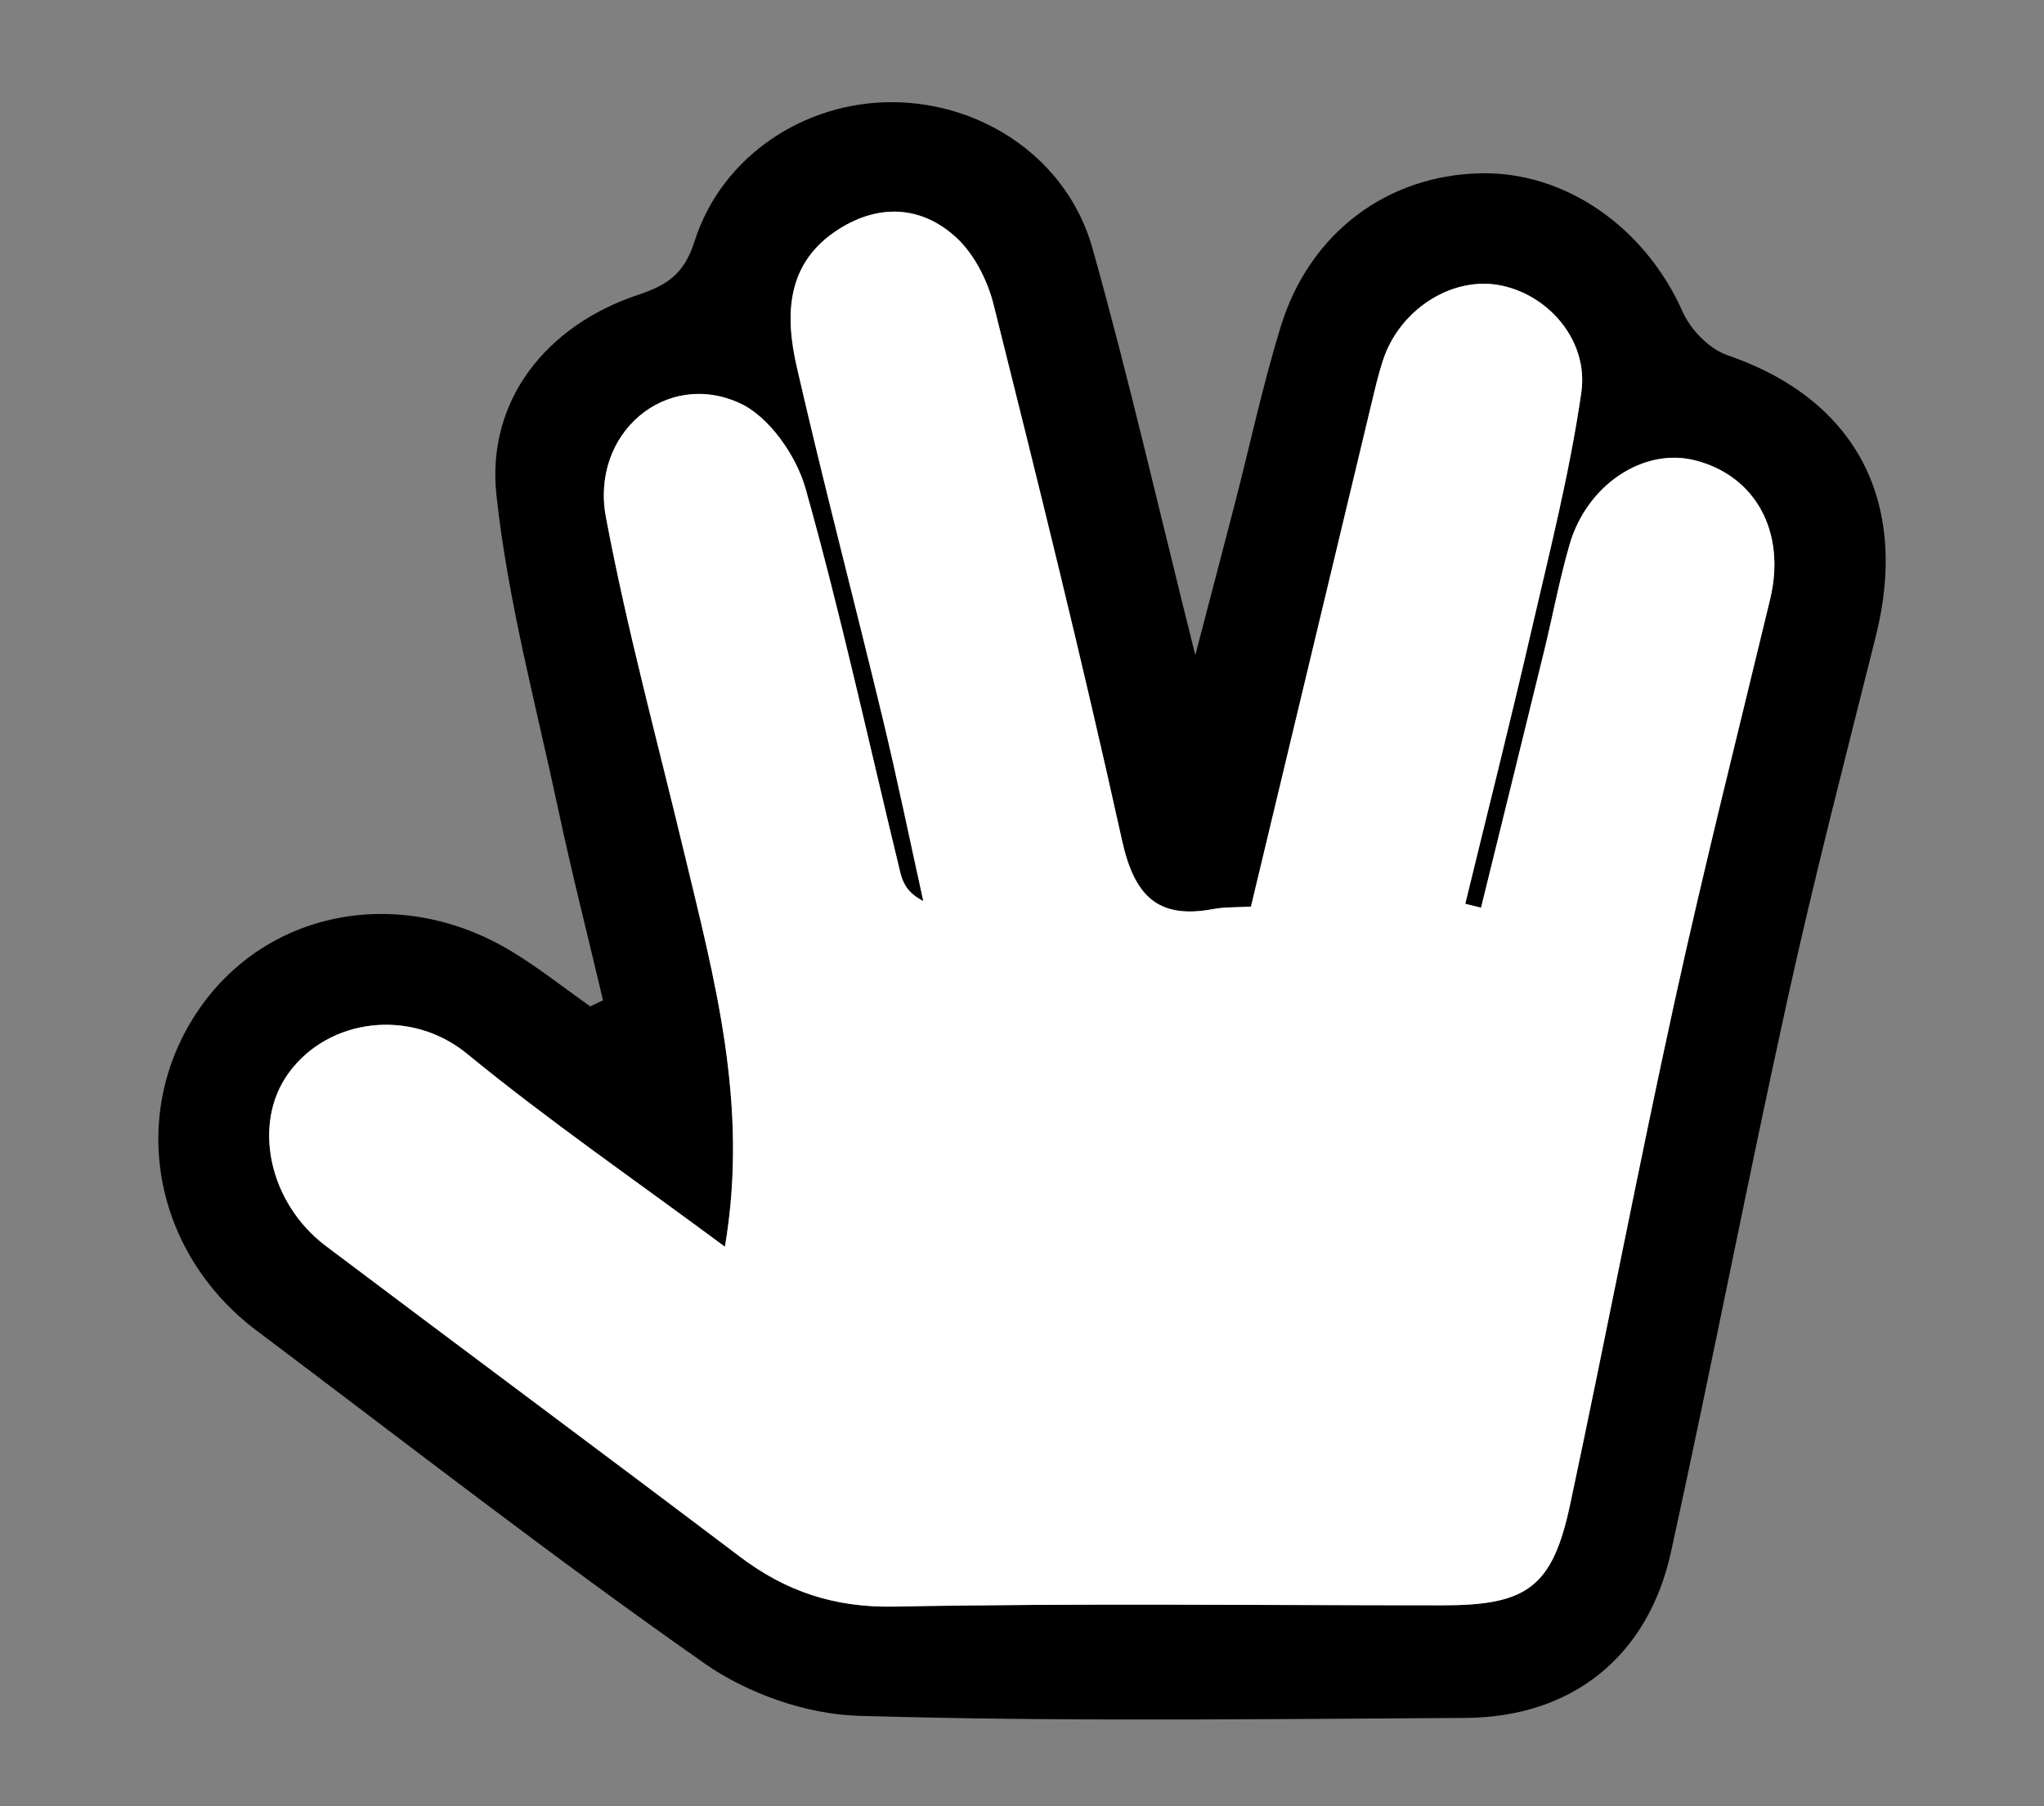 <?xml version="1.0" encoding="UTF-8"?>
<svg id="Capa_5" data-name="Capa 5" xmlns="http://www.w3.org/2000/svg" viewBox="0 0 636.08 562.16">
  <rect x="0" y="0" width="636.08" height="562.16" fill="#808080" stroke="none"/>
  <defs>
    <style>
      .cls-1 {
        fill: #fff;
      }
    </style>
  </defs>
  <path d="M187.65,311.28c-4.67-19.79-9.69-39.51-13.93-59.4-6.92-32.52-15.69-64.9-19.23-97.82-3.16-29.35,15.51-52.79,44.03-62.28,9.19-3.06,14.39-6.53,17.61-16.65,8.42-26.5,34.15-43.5,61.74-43.33,28.26,.17,54.36,17.89,62.08,45.4,11.24,40.03,20.49,80.62,32.02,126.68,4.93-18.88,8.66-33.01,12.31-47.15,4.74-18.39,8.71-37.01,14.29-55.13,8.97-29.14,33.1-47.08,62.24-47.67,26.54-.54,51.23,16.99,62.81,43.08,2.47,5.56,8.27,11.58,13.87,13.5,39.85,13.65,56.82,45.29,46.25,87.52-9.39,37.5-19.11,74.94-27.42,112.69-12.62,57.3-23.74,114.93-36.31,172.24-7.16,32.64-30.86,51.48-63.99,51.67-62.94,.36-125.92,1.2-188.81-.65-16.25-.48-34.53-6.9-47.91-16.27-47.41-33.2-93.14-68.8-139.42-103.6-32.61-24.52-40.21-68.04-17.72-100.35,21.45-30.82,62.86-38.46,97.18-17.6,8.45,5.13,16.25,11.33,24.34,17.04,1.32-.64,2.65-1.27,3.97-1.91Zm37.94,76.72c-27.89-20.69-54.96-39.32-80.29-60.08-17.35-14.22-43.03-11.16-55.51,6.07-11.41,15.73-6.12,40.41,11.62,53.78,42.89,32.31,86.02,64.3,128.85,96.69,14.35,10.85,29.48,15.88,48.03,15.53,56.94-1.09,113.91-.38,170.87-.4,26.14,0,33.99-5.73,39.45-31.36,11.13-52.19,21.14-104.63,32.56-156.76,9.16-41.83,19.67-83.37,29.69-125.02,4.99-20.75-4.4-38.32-23.32-43.17-15.99-4.1-33.73,7.54-39.13,26.29-3.12,10.85-5.19,22-7.87,32.98-6.51,26.66-13.1,53.29-19.65,79.94-1.64-.4-3.27-.81-4.91-1.21,6.81-28,13.87-55.95,20.34-84.02,5.75-24.92,12.12-49.81,15.77-75.07,2.38-16.51-10.75-30.99-25.98-33.52-14.82-2.46-30.71,7.93-35.78,23.58-1.46,4.52-2.53,9.17-3.64,13.8-12.46,51.92-24.88,103.84-37.4,156.1-4.67,.28-8.27,.11-11.72,.76-17.59,3.33-24.67-4.43-28.45-21.57-12.3-55.75-26.06-111.18-39.93-166.57-1.9-7.59-6.11-15.84-11.78-20.99-10.64-9.66-23.74-10.41-36.25-2.54-16.57,10.42-16.93,26.73-13.19,43.03,8.37,36.51,17.92,72.74,26.69,109.16,4.55,18.92,8.46,37.99,12.67,56.99-4.76-2.39-6.34-5.51-7.15-8.83-9.7-39.89-18.4-80.06-29.5-119.55-2.86-10.18-11.27-22.31-20.38-26.52-23.03-10.64-46.64,9.37-41.74,35.43,6.58,35.02,15.99,69.5,24.3,104.19,9.43,39.37,20.26,78.57,12.73,122.86Z"/>
  <path class="cls-1" d="M225.59,387.99c7.54-44.28-3.3-83.48-12.73-122.86-8.31-34.69-17.71-69.18-24.3-104.19-4.9-26.06,18.7-46.08,41.74-35.43,9.11,4.21,17.52,16.35,20.38,26.52,11.1,39.49,19.8,79.66,29.5,119.55,.81,3.31,2.38,6.44,7.15,8.83-4.2-19-8.11-38.07-12.67-56.99-8.77-36.42-18.32-72.65-26.69-109.16-3.74-16.3-3.37-32.61,13.19-43.03,12.51-7.87,25.61-7.13,36.25,2.54,5.67,5.15,9.88,13.4,11.78,20.99,13.86,55.39,27.62,110.82,39.93,166.57,3.78,17.14,10.86,24.9,28.45,21.57,3.45-.65,7.05-.49,11.72-.76,12.52-52.26,24.95-104.19,37.4-156.1,1.11-4.63,2.17-9.28,3.64-13.8,5.07-15.64,20.96-26.03,35.78-23.58,15.24,2.53,28.37,17,25.98,33.52-3.65,25.26-10.02,50.14-15.77,75.07-6.47,28.08-13.54,56.02-20.34,84.02,1.64,.4,3.27,.81,4.91,1.21,6.56-26.64,13.15-53.28,19.65-79.94,2.68-10.98,4.75-22.13,7.87-32.98,5.39-18.75,23.13-30.39,39.13-26.29,18.92,4.85,28.31,22.42,23.32,43.17-10.01,41.64-20.52,83.18-29.69,125.02-11.42,52.13-21.43,104.57-32.56,156.76-5.47,25.63-13.31,31.35-39.45,31.36-56.96,.02-113.93-.69-170.87,.4-18.56,.36-33.68-4.67-48.03-15.53-42.83-32.39-85.96-64.38-128.85-96.69-17.74-13.37-23.03-38.05-11.62-53.78,12.49-17.22,38.16-20.28,55.51-6.07,25.33,20.76,52.4,39.39,80.29,60.08Z"/>
</svg>